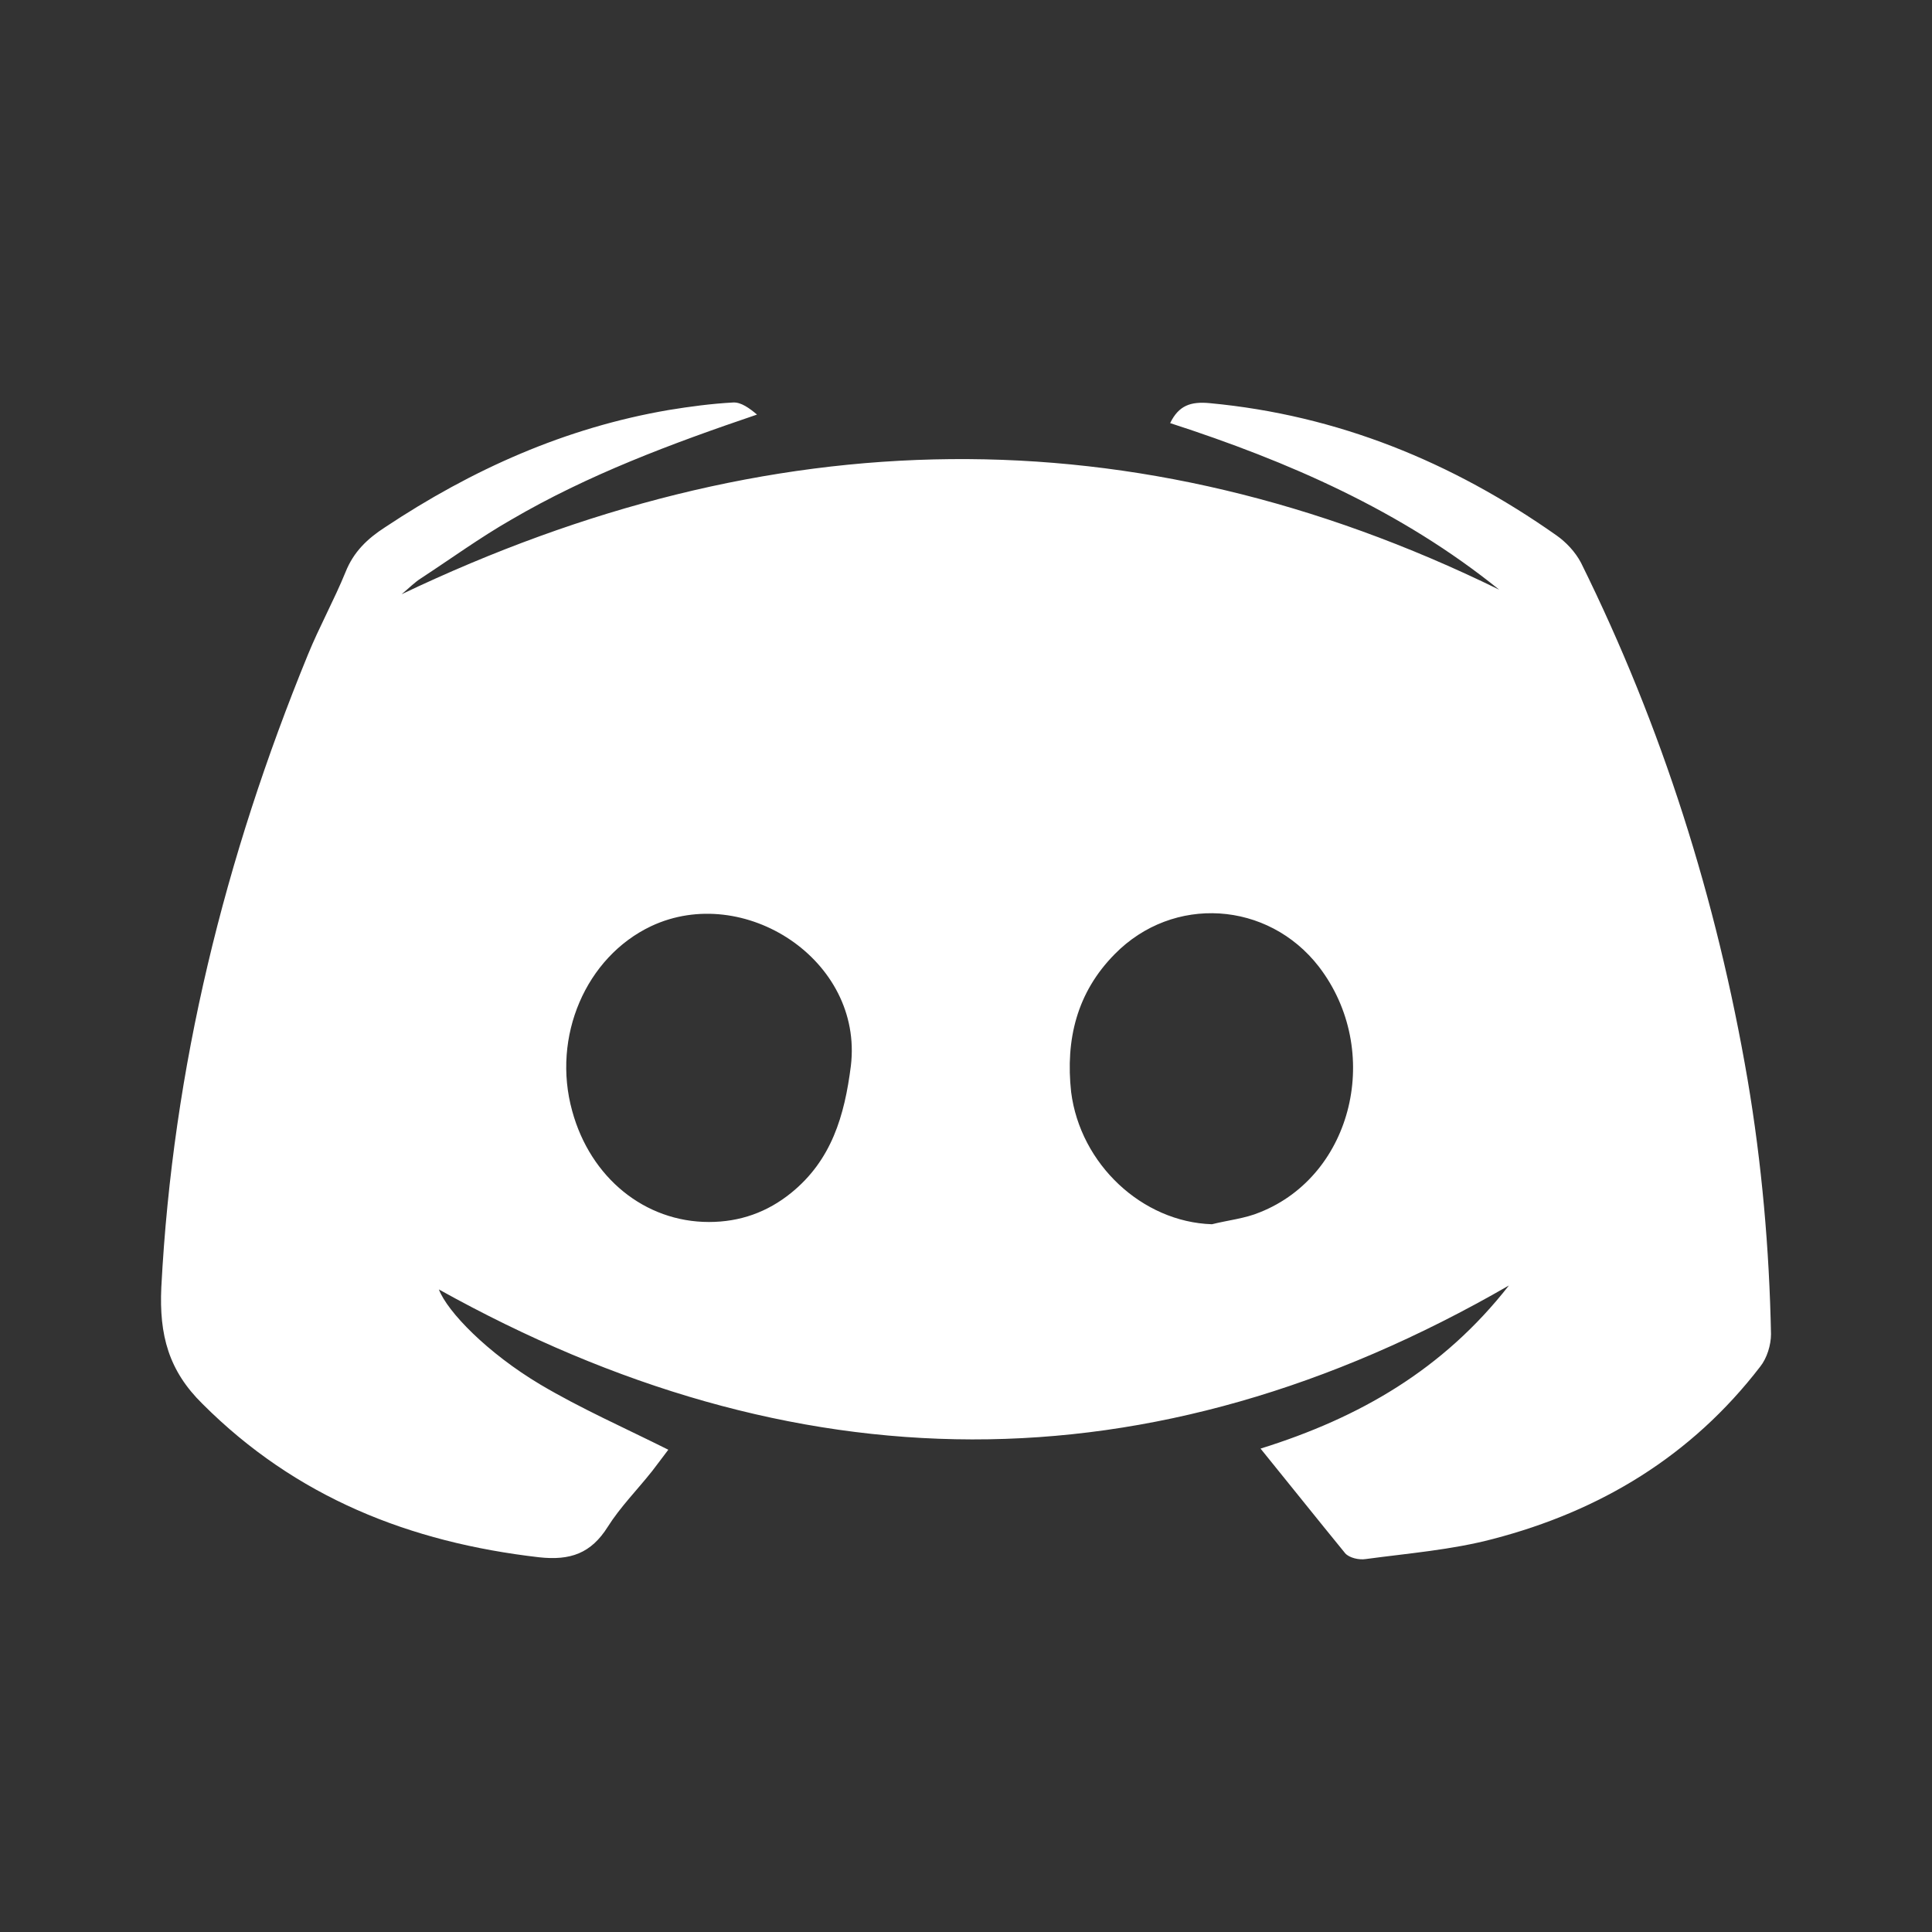 <svg width="24" height="24" viewBox="0 0 24 24" fill="none" xmlns="http://www.w3.org/2000/svg">
<rect x="0" y="0" width="24" height="24" fill="#333333" stroke="none"/>
<g id="Discord">
<path id="Vector" d="M15.659 17.995C16.889 17.611 17.927 17.014 18.744 15.969C14.273 18.549 9.859 18.471 5.452 16.018C5.558 16.296 6.056 16.808 6.71 17.198C7.214 17.497 7.762 17.739 8.302 18.009C8.252 18.073 8.181 18.172 8.103 18.272C7.918 18.506 7.705 18.72 7.549 18.968C7.342 19.296 7.086 19.388 6.696 19.345C5.089 19.16 3.674 18.599 2.516 17.44C2.096 17.028 1.976 16.587 2.004 15.99C2.146 13.261 2.793 10.652 3.824 8.135C3.966 7.787 4.151 7.453 4.293 7.105C4.392 6.856 4.563 6.692 4.783 6.55C5.864 5.832 7.022 5.313 8.309 5.093C8.572 5.05 8.835 5.015 9.105 5C9.205 4.993 9.311 5.072 9.404 5.15C8.338 5.512 7.307 5.896 6.347 6.458C5.963 6.678 5.601 6.941 5.231 7.183C5.153 7.232 5.082 7.304 4.989 7.382C9.546 5.207 14.081 5.1 18.623 7.325C17.408 6.344 16.008 5.733 14.536 5.256C14.643 5.036 14.792 4.986 15.027 5.008C16.619 5.157 18.041 5.74 19.334 6.65C19.455 6.735 19.569 6.856 19.64 6.991C20.649 9.031 21.325 11.171 21.709 13.41C21.886 14.455 21.979 15.514 22 16.573C22 16.708 21.95 16.872 21.865 16.978C21.012 18.087 19.882 18.77 18.545 19.118C18.034 19.253 17.493 19.296 16.967 19.367C16.882 19.381 16.761 19.352 16.711 19.296C16.356 18.862 16.022 18.442 15.659 17.995ZM8.807 15.18C9.191 15.18 9.532 15.059 9.83 14.817C10.328 14.412 10.491 13.865 10.57 13.239C10.726 11.924 9.24 10.964 8.089 11.505C7.278 11.889 6.852 12.877 7.108 13.801C7.335 14.632 8.011 15.18 8.807 15.18ZM15.055 15.208C15.254 15.158 15.467 15.137 15.652 15.059C16.811 14.597 17.18 13.047 16.384 12.009C15.752 11.192 14.572 11.114 13.847 11.853C13.377 12.329 13.235 12.912 13.306 13.566C13.42 14.462 14.188 15.18 15.055 15.208Z" fill="white"/>
</g>
</svg>
